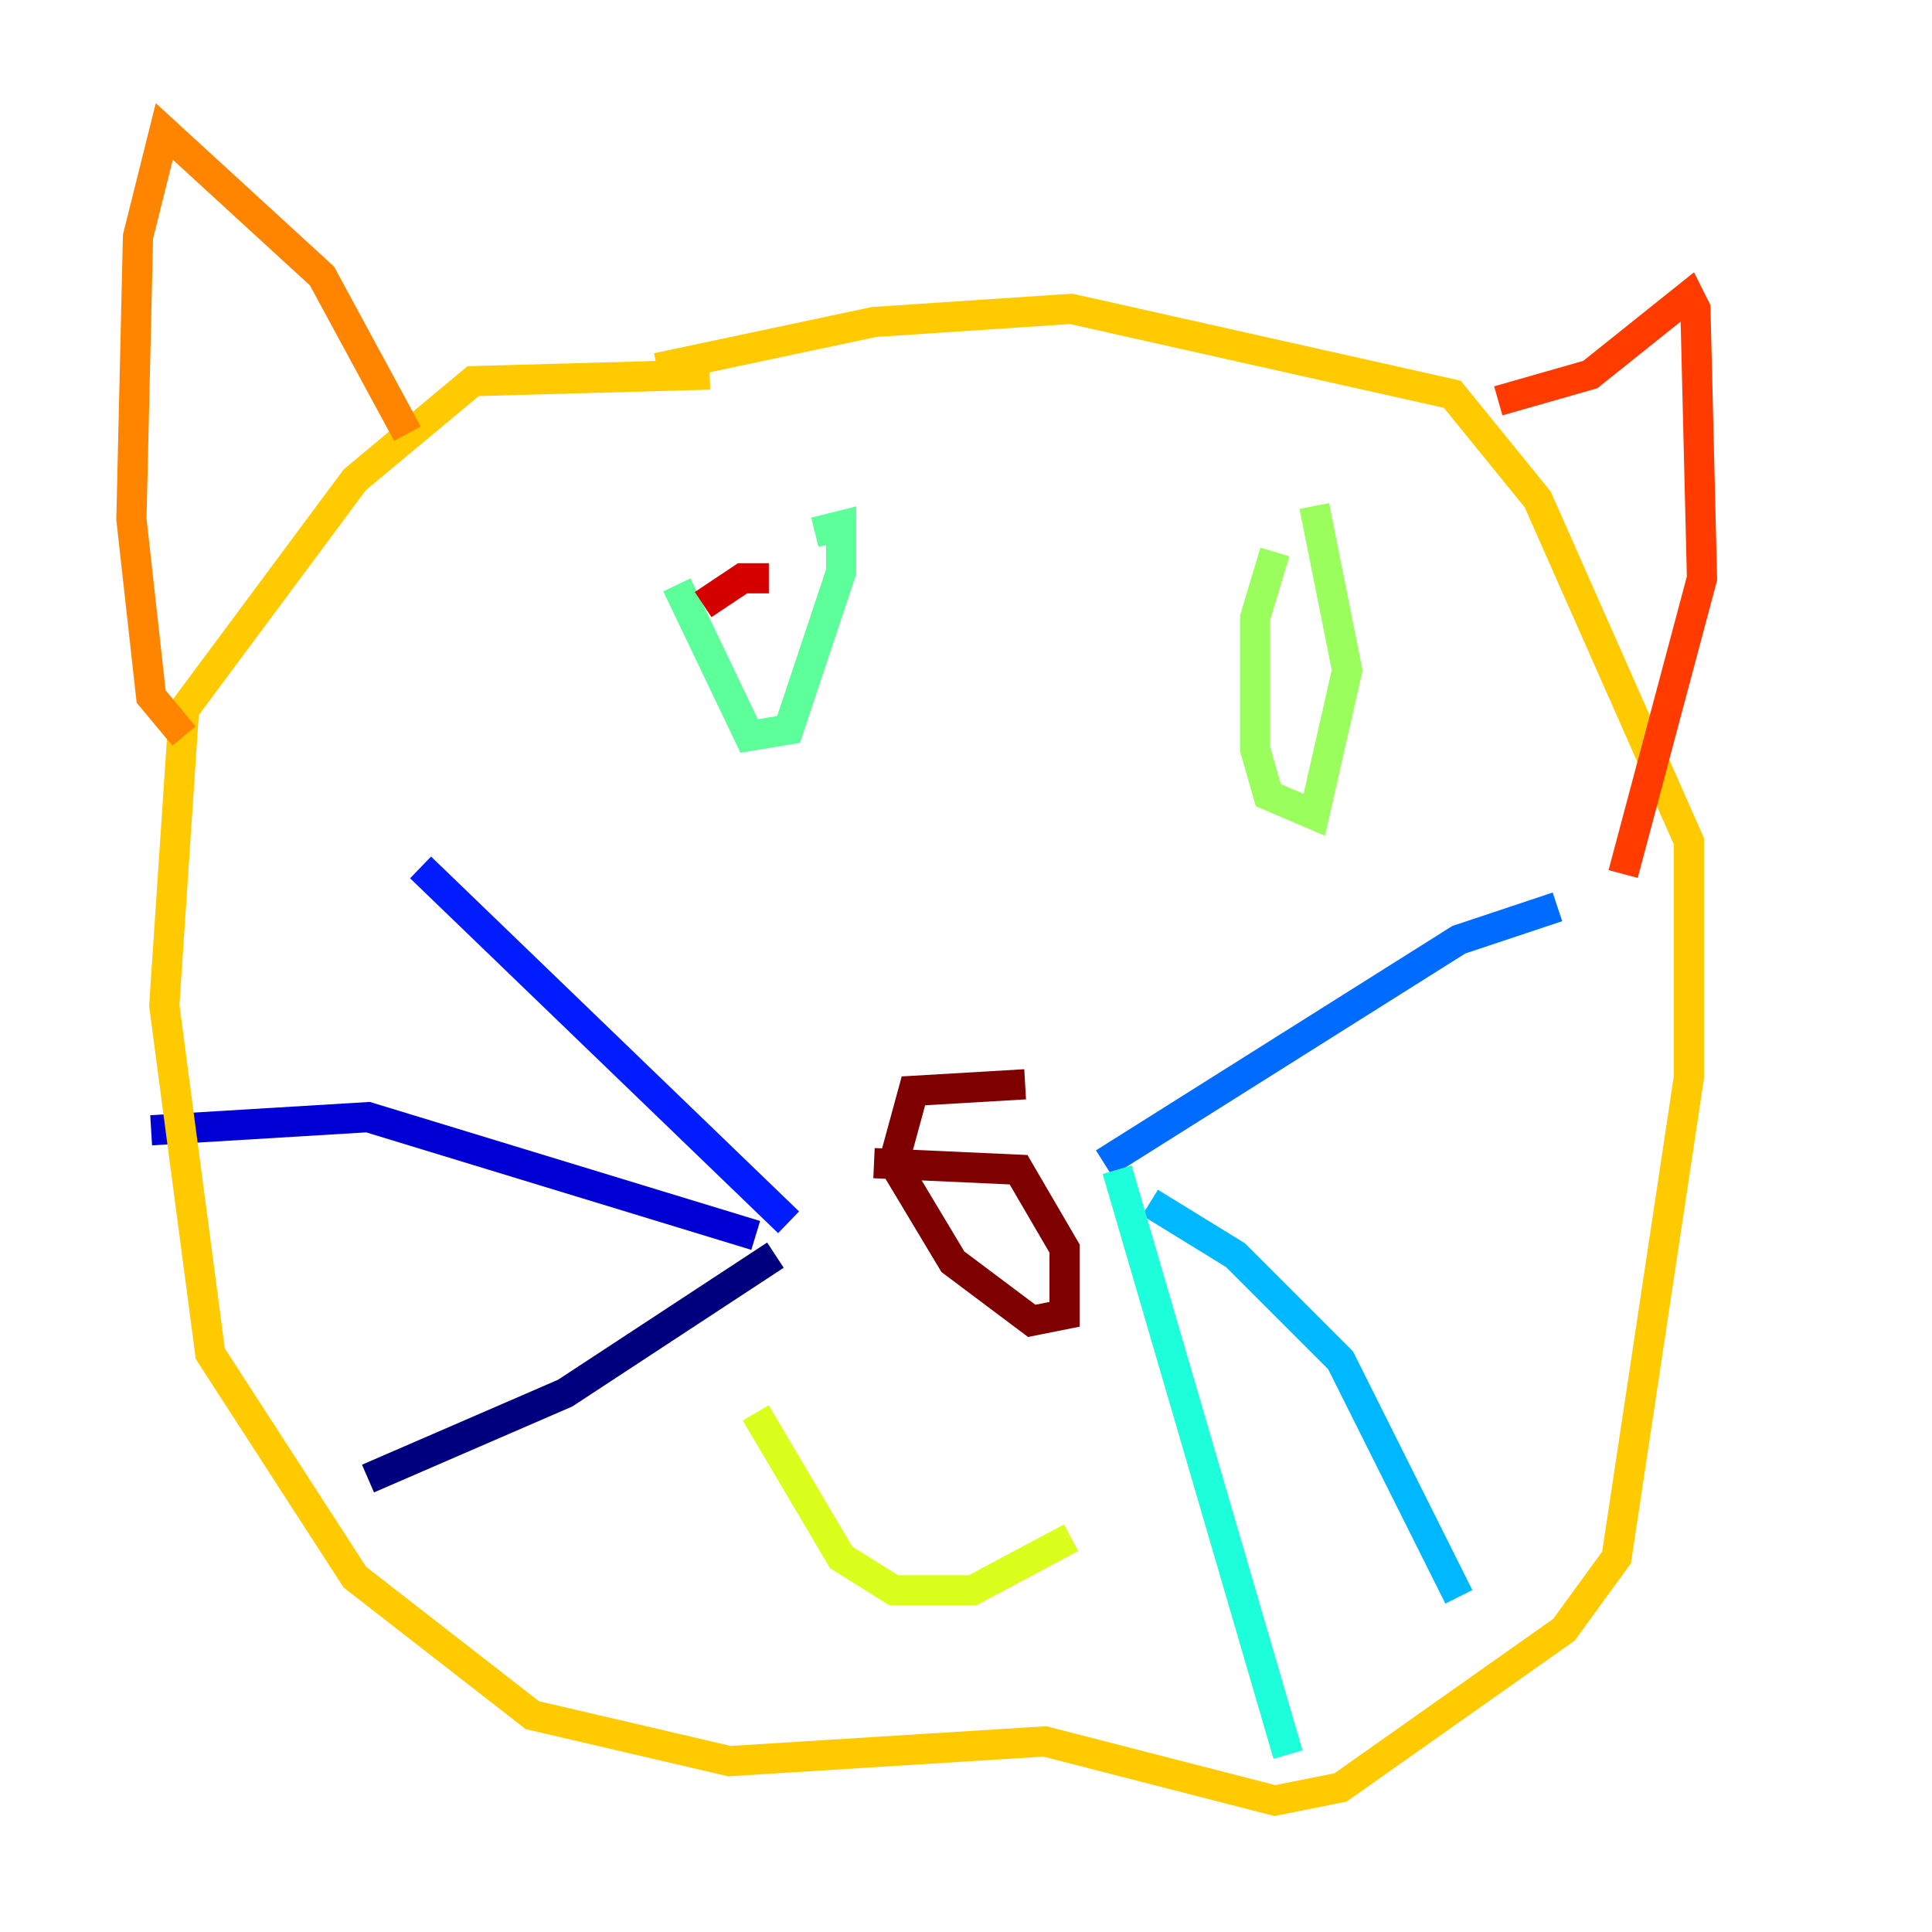 <?xml version="1.0" encoding="utf-8" ?>
<svg baseProfile="tiny" height="128" version="1.2" viewBox="0,0,128,128" width="128" xmlns="http://www.w3.org/2000/svg" xmlns:ev="http://www.w3.org/2001/xml-events" xmlns:xlink="http://www.w3.org/1999/xlink"><defs /><polyline fill="none" points="51.374,83.156 37.442,92.299 24.381,97.959" stroke="#00007f" stroke-width="2" /><polyline fill="none" points="50.068,81.85 24.381,74.014 10.014,74.884" stroke="#0000d5" stroke-width="2" /><polyline fill="none" points="52.245,80.98 27.864,57.469" stroke="#001cff" stroke-width="2" /><polyline fill="none" points="73.143,77.061 96.653,62.258 103.184,60.082" stroke="#006cff" stroke-width="2" /><polyline fill="none" points="76.191,79.674 81.85,83.156 88.816,90.122 96.653,105.796" stroke="#00b8ff" stroke-width="2" /><polyline fill="none" points="74.014,77.497 85.333,116.245" stroke="#1cffda" stroke-width="2" /><polyline fill="none" points="44.843,38.748 49.633,48.762 52.245,48.327 55.728,37.878 55.728,34.83 53.986,35.265" stroke="#5cff9a" stroke-width="2" /><polyline fill="none" points="84.463,36.571 83.156,40.925 83.156,49.633 84.027,52.68 87.075,53.986 89.252,44.408 87.075,33.524" stroke="#9aff5c" stroke-width="2" /><polyline fill="none" points="50.068,93.605 55.728,103.184 59.211,105.361 64.435,105.361 70.966,101.878" stroke="#daff1c" stroke-width="2" /><polyline fill="none" points="47.02,24.816 31.347,25.252 23.51,31.782 12.191,47.02 10.884,66.612 13.932,89.687 23.51,104.49 35.265,113.633 48.327,116.68 69.225,115.374 84.463,119.293 88.816,118.422 103.619,107.973 107.102,103.184 111.891,71.401 111.891,55.728 101.878,33.088 96.218,26.122 70.966,20.463 57.905,21.333 43.537,24.381" stroke="#ffcb00" stroke-width="2" /><polyline fill="none" points="26.993,28.735 21.333,18.286 10.884,8.707 9.143,15.674 8.707,34.395 10.014,46.15 12.191,48.762" stroke="#ff8500" stroke-width="2" /><polyline fill="none" points="99.265,26.558 105.361,24.816 111.891,19.592 112.326,20.463 112.762,38.313 107.537,57.905" stroke="#ff3b00" stroke-width="2" /><polyline fill="none" points="46.585,40.054 49.197,38.313 50.939,38.313" stroke="#d50000" stroke-width="2" /><polyline fill="none" points="57.905,77.061 67.483,77.497 70.531,82.721 70.531,87.075 68.354,87.51 63.129,83.592 59.211,77.061 60.517,72.272 67.918,71.837" stroke="#7f0000" stroke-width="2" /></svg>